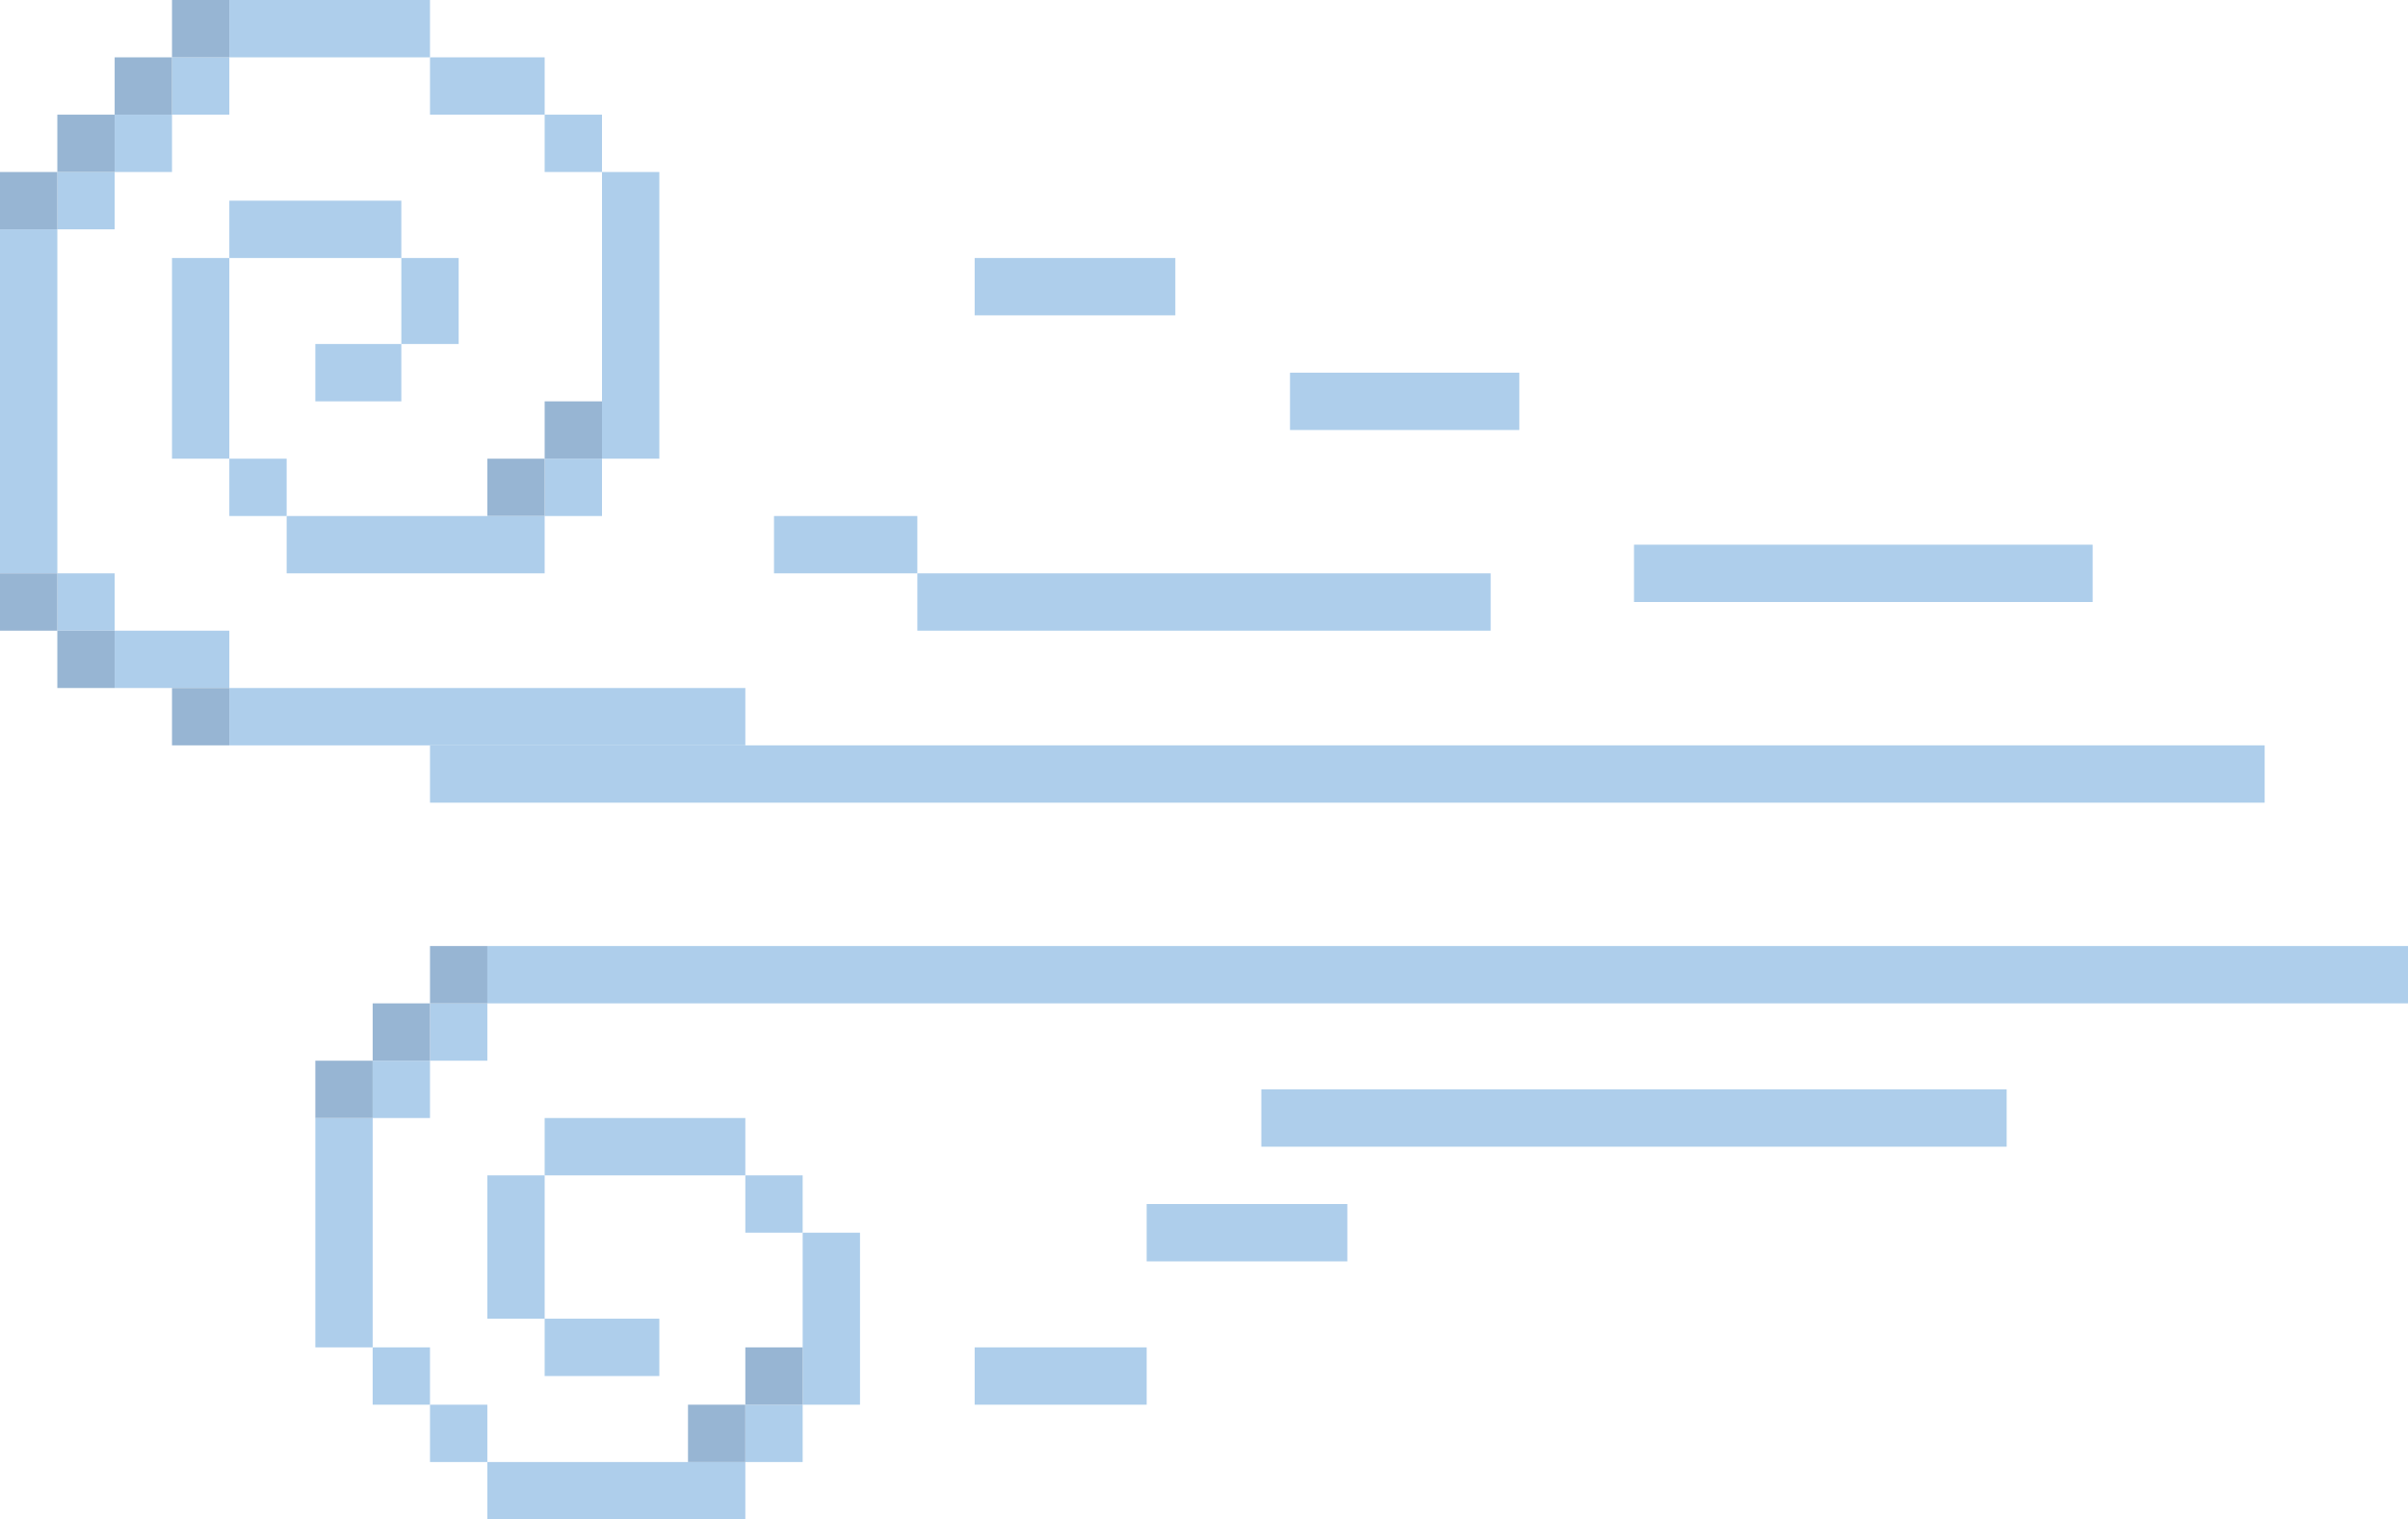 <?xml version="1.0" encoding="utf-8" ?>
<svg xmlns="http://www.w3.org/2000/svg" xmlns:xlink="http://www.w3.org/1999/xlink" width="84" height="53" viewBox="0 0 84 53">
	<rect width="7" height="2" transform="matrix(1 0 0 1 8 0)" fill="rgb(174, 206, 235)"/>
	<rect width="7" height="2" transform="matrix(1 0 0 1 34 9)" fill="rgb(174, 206, 235)"/>
	<rect width="5" height="2" transform="matrix(1 0 0 1 27 18)" fill="rgb(174, 206, 235)"/>
	<rect width="20" height="2" transform="matrix(1 0 0 1 32 20)" fill="rgb(174, 206, 235)"/>
	<rect width="16" height="2" transform="matrix(1 0 0 1 57 19)" fill="rgb(174, 206, 235)"/>
	<rect width="8" height="2" transform="matrix(1 0 0 1 45 13)" fill="rgb(174, 206, 235)"/>
	<rect width="4" height="2" transform="matrix(1 0 0 1 15 2)" fill="rgb(174, 206, 235)"/>
	<rect width="2" height="2" transform="matrix(1 0 0 1 6 2)" fill="rgb(174, 206, 235)"/>
	<rect width="2" height="2" transform="matrix(1 0 0 1 4 4)" fill="rgb(174, 206, 235)"/>
	<rect width="2" height="2" transform="matrix(1 0 0 1 2 6)" fill="rgb(174, 206, 235)"/>
	<rect width="2" height="2" transform="matrix(1 0 0 1 2 20)" fill="rgb(174, 206, 235)"/>
	<rect width="2" height="2" transform="matrix(1 0 0 1 15 35)" fill="rgb(174, 206, 235)"/>
	<rect width="2" height="2" transform="matrix(1 0 0 1 13 37)" fill="rgb(174, 206, 235)"/>
	<rect width="2" height="2" transform="matrix(1 0 0 1 13 47)" fill="rgb(174, 206, 235)"/>
	<rect width="2" height="2" transform="matrix(1 0 0 1 15 49)" fill="rgb(174, 206, 235)"/>
	<rect width="2" height="2" transform="matrix(1 0 0 1 26 49)" fill="rgb(174, 206, 235)"/>
	<rect width="2" height="2" transform="matrix(1 0 0 1 26 41)" fill="rgb(174, 206, 235)"/>
	<rect width="7" height="2" transform="matrix(1 0 0 1 40 42)" fill="rgb(174, 206, 235)"/>
	<rect width="6" height="2" transform="matrix(1 0 0 1 34 47)" fill="rgb(174, 206, 235)"/>
	<rect width="26" height="2" transform="matrix(1 0 0 1 44 38)" fill="rgb(174, 206, 235)"/>
	<rect width="2" height="5" transform="matrix(1 0 0 1 17 41)" fill="rgb(174, 206, 235)"/>
	<rect width="7" height="2" transform="matrix(1 0 0 1 19 39)" fill="rgb(174, 206, 235)"/>
	<rect width="4" height="2" transform="matrix(1 0 0 1 19 46)" fill="rgb(174, 206, 235)"/>
	<rect width="2" height="6" transform="matrix(1 0 0 1 28 43)" fill="rgb(174, 206, 235)"/>
	<rect width="9" height="2" transform="matrix(1 0 0 1 17 51)" fill="rgb(174, 206, 235)"/>
	<rect width="2" height="8" transform="matrix(1 0 0 1 11 39)" fill="rgb(174, 206, 235)"/>
	<rect width="18" height="2" transform="matrix(1 0 0 1 8 24)" fill="rgb(174, 206, 235)"/>
	<rect width="64" height="2" transform="matrix(1 0 0 1 15 26)" fill="rgb(174, 206, 235)"/>
	<rect width="67" height="2" transform="matrix(1 0 0 1 17 33)" fill="rgb(174, 206, 235)"/>
	<rect width="4" height="2" transform="matrix(1 0 0 1 4 22)" fill="rgb(174, 206, 235)"/>
	<rect width="2" height="12" transform="matrix(1 0 0 1 0 8)" fill="rgb(174, 206, 235)"/>
	<rect width="2" height="10" transform="matrix(1 0 0 1 21 6)" fill="rgb(174, 206, 235)"/>
	<rect width="2" height="2" transform="matrix(1 0 0 1 19 4)" fill="rgb(174, 206, 235)"/>
	<rect width="2" height="2" transform="matrix(1 0 0 1 19 16)" fill="rgb(174, 206, 235)"/>
	<rect width="2" height="2" transform="matrix(1 0 0 1 6 0)" fill="rgb(151, 181, 211)"/>
	<rect width="2" height="2" transform="matrix(1 0 0 1 4 2)" fill="rgb(151, 181, 211)"/>
	<rect width="2" height="2" transform="matrix(1 0 0 1 2 4)" fill="rgb(151, 181, 211)"/>
	<rect width="2" height="2" transform="matrix(1 0 0 1 2 22)" fill="rgb(151, 181, 211)"/>
	<rect width="2" height="2" transform="matrix(1 0 0 1 6 24)" fill="rgb(151, 181, 211)"/>
	<rect width="2" height="2" transform="matrix(1 0 0 1 15 33)" fill="rgb(151, 181, 211)"/>
	<rect width="2" height="2" transform="matrix(1 0 0 1 13 35)" fill="rgb(151, 181, 211)"/>
	<rect width="2" height="2" transform="matrix(1 0 0 1 24 49)" fill="rgb(151, 181, 211)"/>
	<rect width="2" height="2" transform="matrix(1 0 0 1 26 47)" fill="rgb(151, 181, 211)"/>
	<rect width="2" height="2" transform="matrix(1 0 0 1 11 37)" fill="rgb(151, 181, 211)"/>
	<rect width="2" height="2" transform="matrix(1 0 0 1 0 6)" fill="rgb(151, 181, 211)"/>
	<rect width="2" height="2" transform="matrix(1 0 0 1 0 20)" fill="rgb(151, 181, 211)"/>
	<rect width="2" height="2" transform="matrix(1 0 0 1 19 14)" fill="rgb(151, 181, 211)"/>
	<rect width="2" height="2" transform="matrix(1 0 0 1 17 16)" fill="rgb(151, 181, 211)"/>
	<rect width="2" height="2" transform="matrix(1 0 0 1 8 16)" fill="rgb(174, 206, 235)"/>
	<rect width="2" height="3" transform="matrix(1 0 0 1 14 9)" fill="rgb(174, 206, 235)"/>
	<rect width="3" height="2" transform="matrix(1 0 0 1 11 12)" fill="rgb(174, 206, 235)"/>
	<rect width="6" height="2" transform="matrix(1 0 0 1 8 7)" fill="rgb(174, 206, 235)"/>
	<rect width="2" height="7" transform="matrix(1 0 0 1 6 9)" fill="rgb(174, 206, 235)"/>
	<rect width="9" height="2" transform="matrix(1 0 0 1 10 18)" fill="rgb(174, 206, 235)"/>
</svg>
